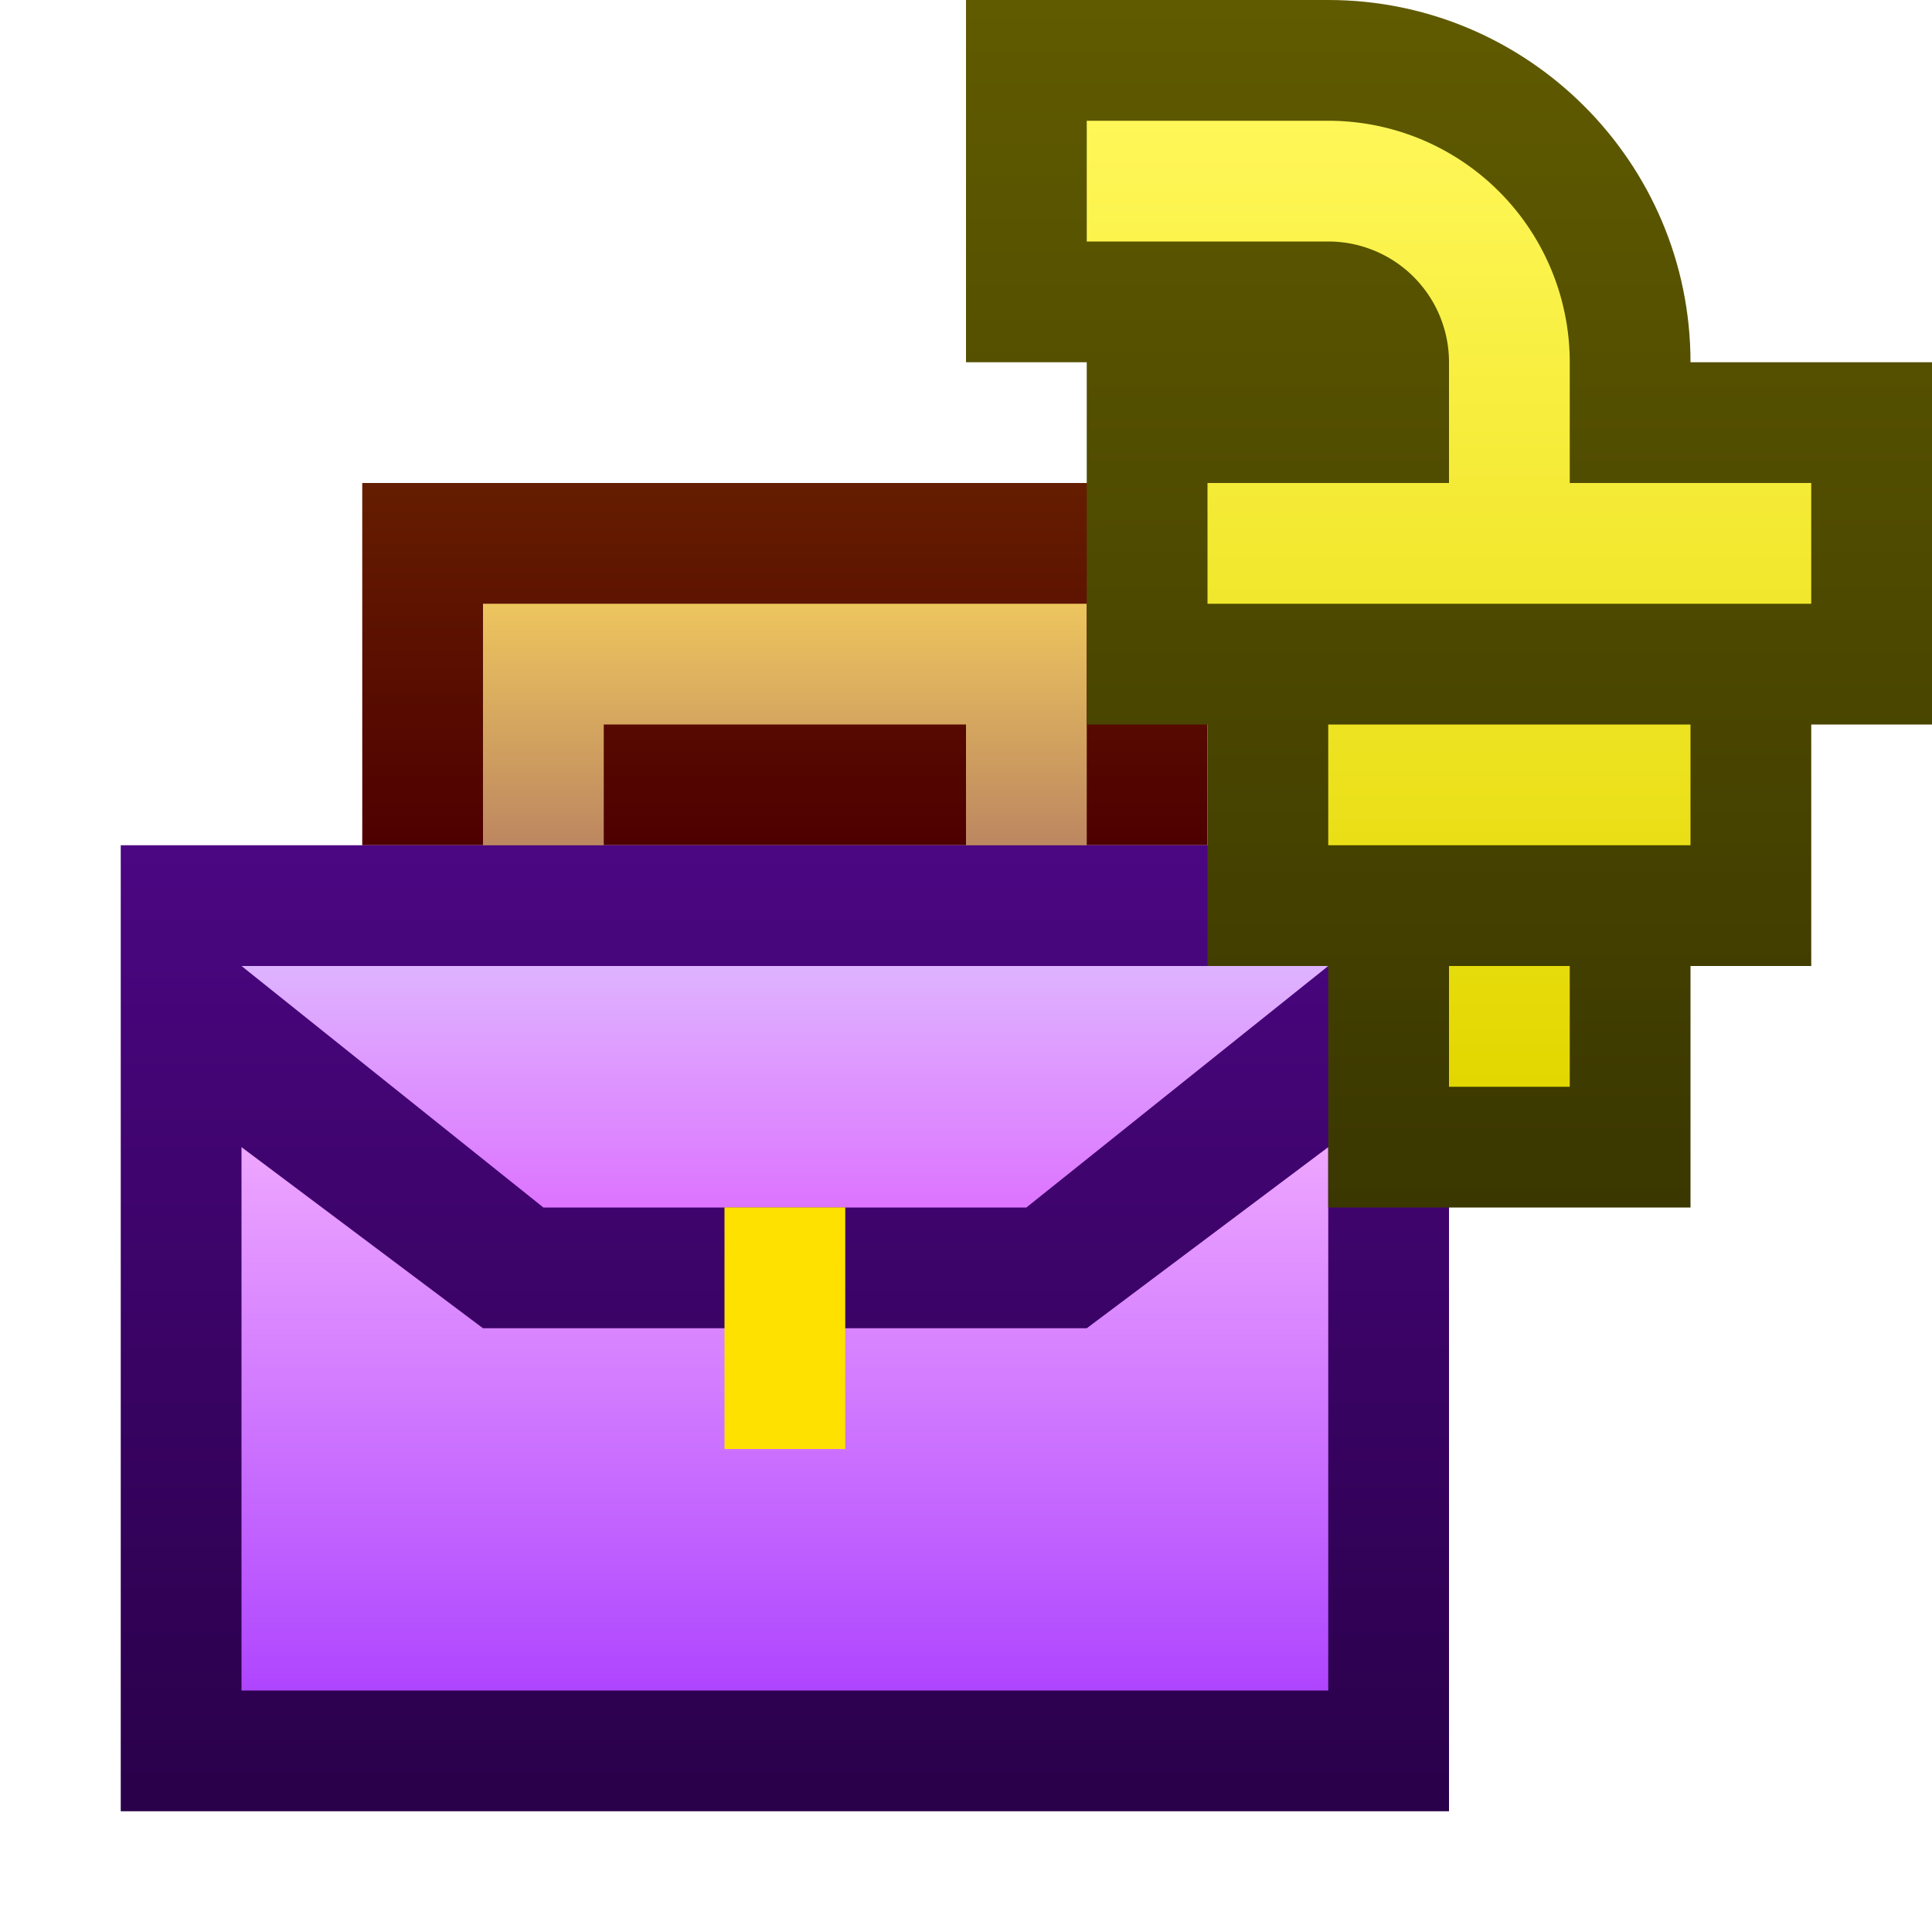 <svg ti:v="1" width="16" height="16" viewBox="0 0 16 16" xmlns="http://www.w3.org/2000/svg" xmlns:ti="urn:schemas-jetbrains-com:tisvg"><rect id="frame" width="16" height="16" fill="none"/><linearGradient id="a" x1=".5" y1="-2" x2=".5" y2="1"><stop offset="0" stop-color="#945800"/><stop offset="1" stop-color="#4E0000"/></linearGradient><path fill-rule="evenodd" d="M10 7H3V4h7v3z" fill="url(#a)"/><linearGradient id="b" x1=".5" y1="-.4" x2=".5" y2="1"><stop offset="0" stop-color="#590999"/><stop offset="1" stop-color="#290049"/></linearGradient><path fill-rule="evenodd" d="M12 15H1V7h11v8z" fill="url(#b)"/><linearGradient id="c" x1=".5" y1="0" x2=".5" y2=".993"><stop offset="0" stop-color="#EDC55E"/><stop offset="1" stop-color="#BD8760"/></linearGradient><path fill-rule="evenodd" d="M9 5v2H8V6H5v1H4V5h5z" fill="url(#c)"/><linearGradient id="d" x1=".5" y1="0" x2=".5" y2=".993"><stop offset="0" stop-color="#EEA6FF"/><stop offset="1" stop-color="#AF46FF"/></linearGradient><path fill-rule="evenodd" d="M9 11H4L2 9.5V14h9V9.5L9 11z" fill="url(#d)"/><linearGradient id="e" x1=".5" y1="0" x2=".5" y2=".993"><stop offset="0" stop-color="#DEB3FF"/><stop offset="1" stop-color="#DD74FF"/></linearGradient><path fill-rule="evenodd" d="M2 8l2.5 2h4L11 8H2z" fill="url(#e)"/><path fill-rule="evenodd" d="M6 12h1V9.999H6V12z" fill="#FFE100"/><linearGradient id="f" x1=".5" y1="0" x2=".5" y2="1"><stop offset="0" stop-color="#605B00"/><stop offset="1" stop-color="#3A3700"/></linearGradient><path fill-rule="evenodd" d="M8 0v3h1v3h1v2h1v2h3V8h1V6h1V3h-2c0-1.655-1.346-3-3-3H8z" fill="url(#f)"/><linearGradient id="g" x1=".5" y1="0" x2=".5" y2="1"><stop offset="0" stop-color="#FFF758"/><stop offset="1" stop-color="#E3D700"/></linearGradient><path fill-rule="evenodd" d="M9 1v1h2a1 1 0 0 1 1 1v1h-2v1h5V4h-2V3a2 2 0 0 0-2-2m0 6h3V6h-3m1 3h1V8h-1v1z" fill="url(#g)"/></svg>